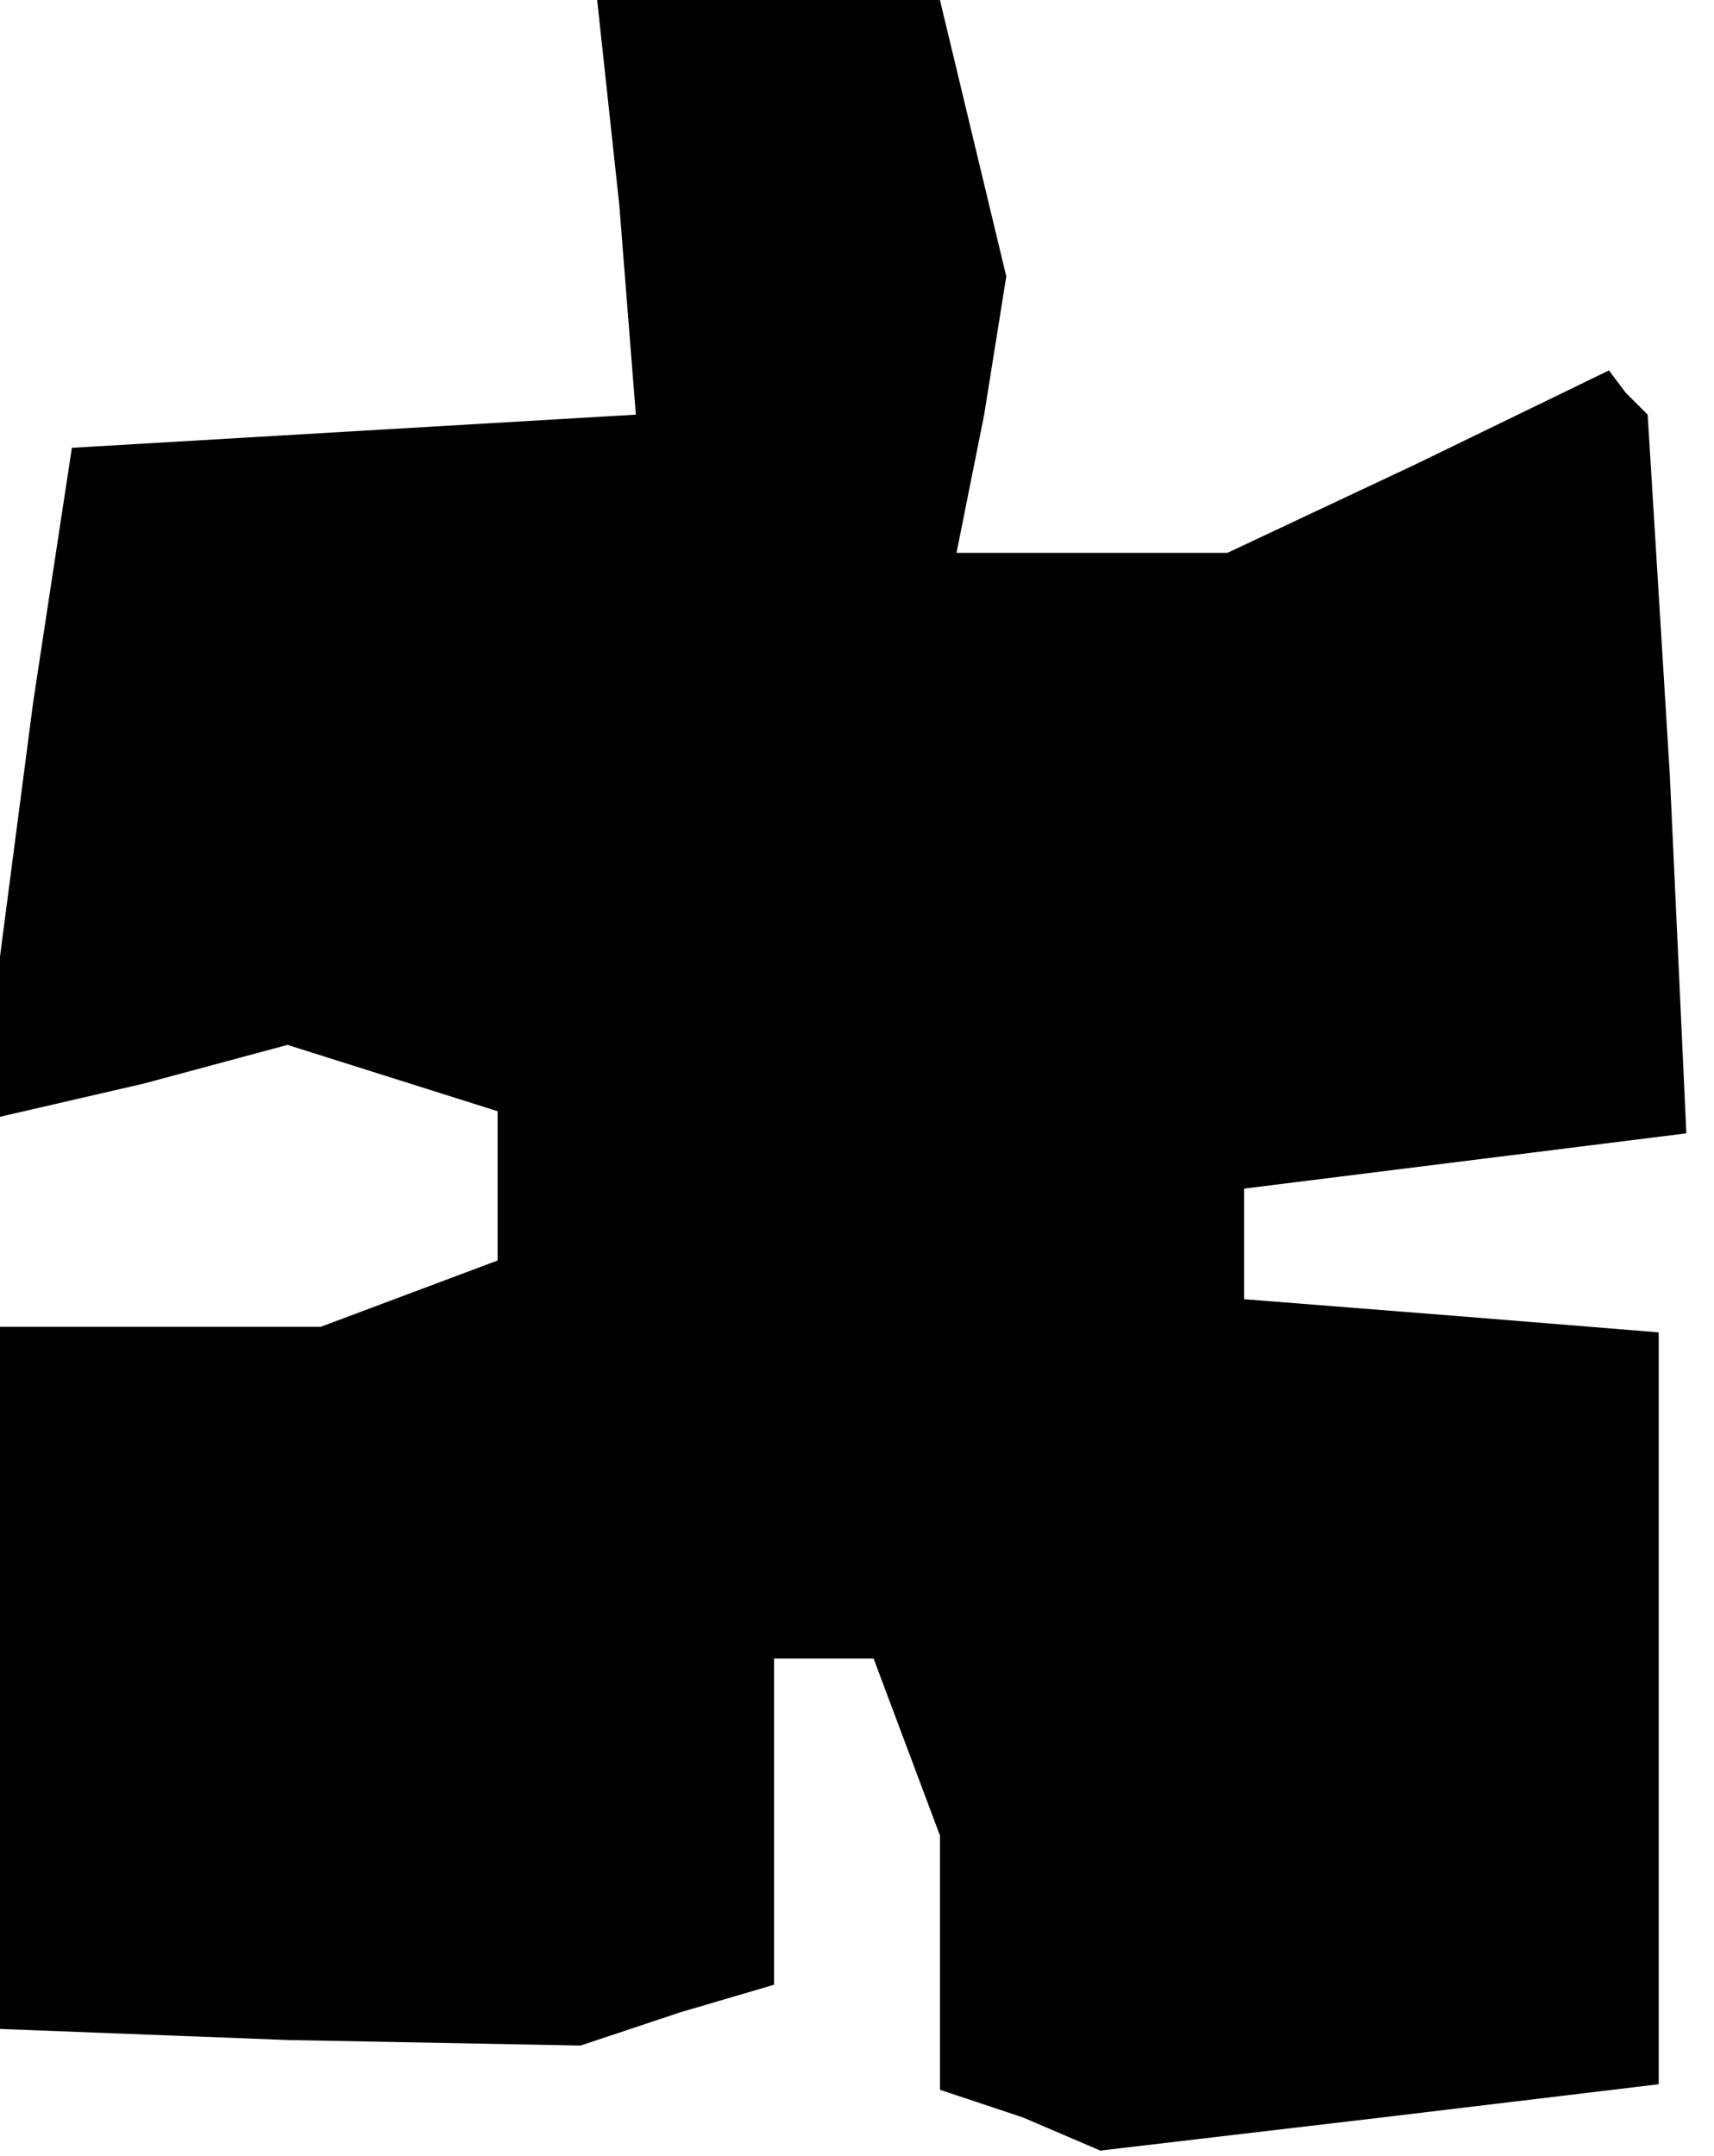 <?xml version="1.0" standalone="no"?>
<!DOCTYPE svg PUBLIC "-//W3C//DTD SVG 20010904//EN"
 "http://www.w3.org/TR/2001/REC-SVG-20010904/DTD/svg10.dtd">
<svg version="1.0" xmlns="http://www.w3.org/2000/svg"
 width="31pt" height="39pt" viewBox="0 0 31 39"
 preserveAspectRatio="xMidYMid meet">
<g transform="translate(0,39) scale(0.1,-0.1)"
fill="#000000" stroke="none">
<path d="M112 353 l3 -38 -51 -3 -51 -3 -7 -46 -6 -46 0 -14 0 -15 26 6 26 7
19 -6 19 -6 0 -14 0 -13 -16 -6 -16 -6 -29 0 -29 0 0 -64 0 -63 52 -2 53 -1
18 6 17 5 0 30 0 29 9 0 9 0 6 -16 6 -16 0 -23 0 -23 15 -5 14 -6 51 6 50 6 0
68 0 68 -37 3 -38 3 0 10 0 10 40 5 40 5 -3 65 -4 65 -4 4 -3 4 -35 -17 -34
-16 -25 0 -24 0 5 25 4 25 -6 25 -6 25 -31 0 -31 0 4 -37z"/>
</g>
</svg>
